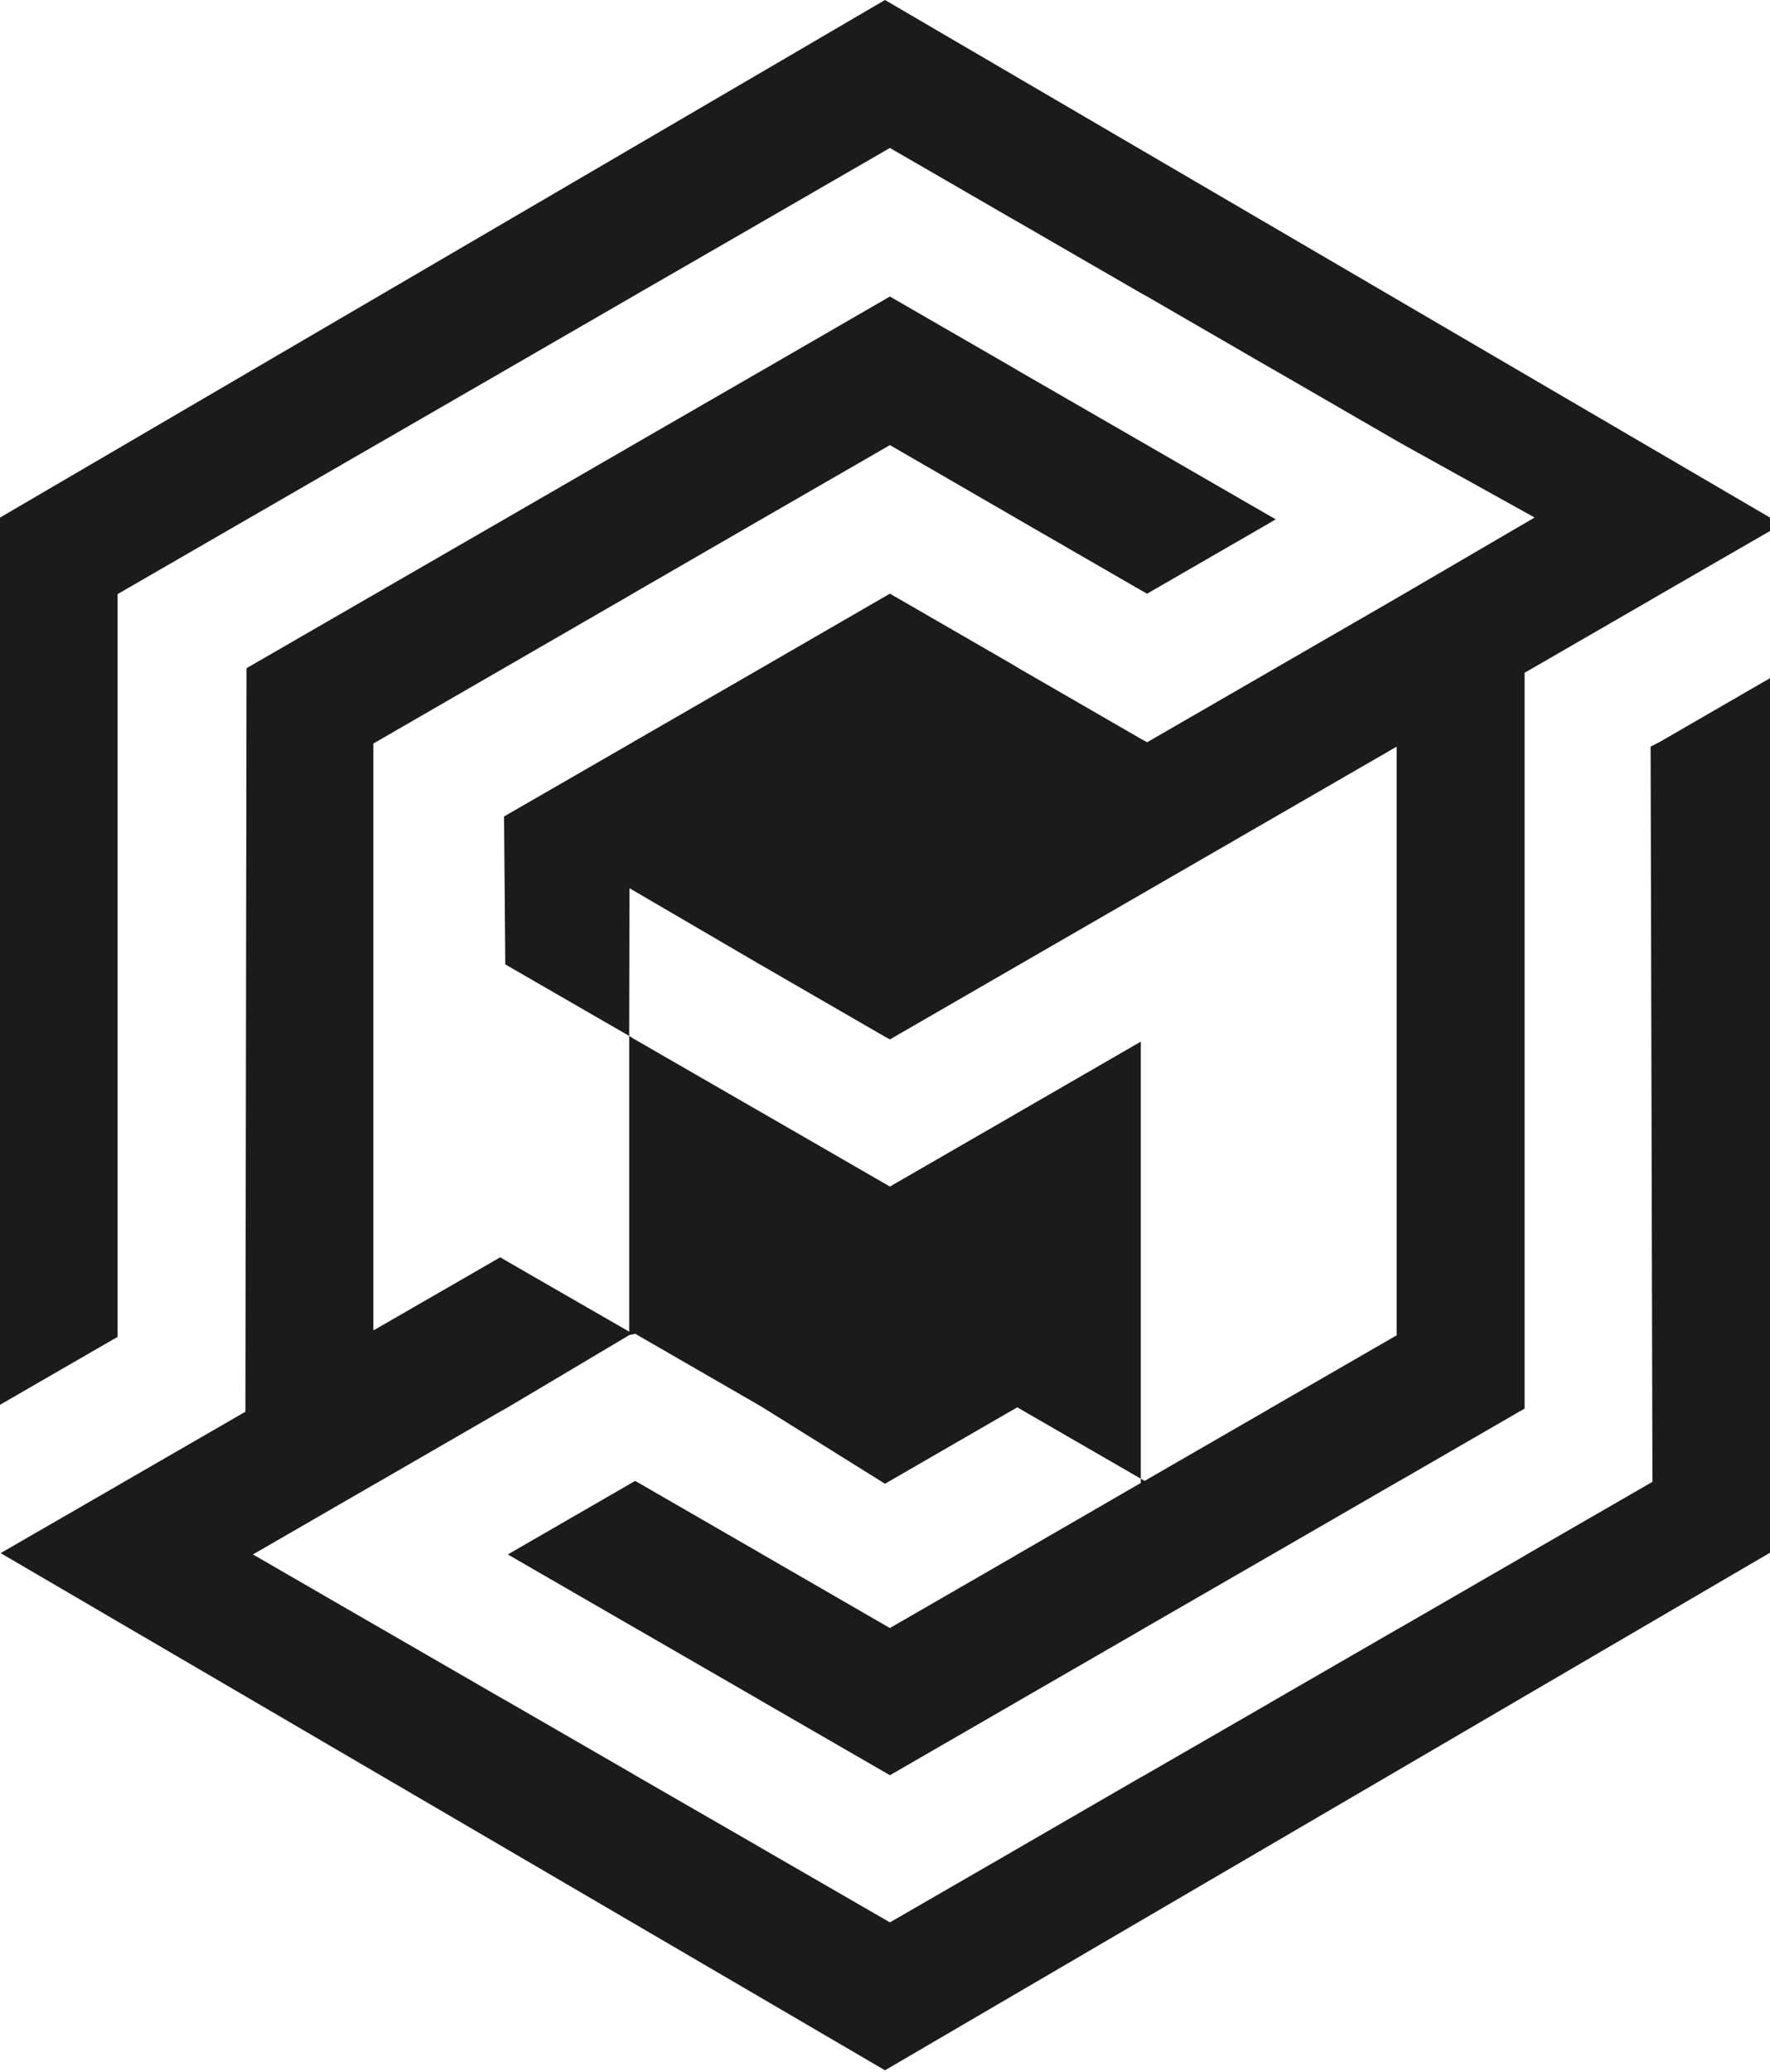 <svg width="53" height="62" viewBox="0 0 53 62" fill="none" xmlns="http://www.w3.org/2000/svg">
<rect width="53" height="62" fill="#F5F5F5"/>
<g id="lending page" clip-path="url(#clip0_0_1)">
<rect width="1440" height="5424" transform="translate(-110 -50)" fill="white"/>
<g id="Navbar">
<rect width="1440" height="185.918" transform="translate(-110 -50)" fill="white"/>
<g id="Frame 1000004593">
<g id="Frame 1000004592">
<g id="Frame 1000004583">
<g id="Group 1000004272">
<path id="Vector" d="M37.992 42.174L38.087 42.117L41.82 39.963V22.346L26.647 31.107L26.5 31.027L22.795 28.886L22.672 28.815L18.849 26.582L18.84 31.003L15.13 28.862L15.093 24.435L18.84 22.275L18.944 22.214L22.672 20.064L22.795 19.993L26.5 17.852L26.647 17.767L30.332 19.894L30.493 19.993L34.16 22.11L34.349 22.214L37.992 20.111L38.195 19.993L41.82 17.9L45.952 15.488L42.046 13.321L41.82 13.193L38.2 11.1L37.992 10.982L34.349 8.874L34.16 8.77L30.498 6.653L30.332 6.559L26.647 4.428L26.5 4.513L22.795 6.653L22.672 6.724L18.944 8.874L18.84 8.935L15.093 11.1L15.012 11.147L11.246 13.321L11.18 13.358L7.39 15.546L7.348 15.57L3.544 17.767L3.52 17.782V22.162V22.224V26.562V26.675V30.97V31.116V35.374V35.568V39.773V40.01L1.52588e-05 42.042V15.49L26.5 0L53 15.49V15.892L49.749 17.767L49.48 17.924L45.898 19.993L45.652 20.135V24.293V24.539V28.744V28.943V33.186V33.347V37.633V37.751V42.08V42.155L41.905 44.32L41.82 44.367L38.091 46.521L37.992 46.578L34.273 48.723L34.16 48.79L30.46 50.926L30.332 51.001L26.647 53.128L26.5 53.043L22.833 50.926L22.672 50.831L19.02 48.723L18.84 48.62L15.206 46.521L18.84 44.423L19.02 44.32L22.672 46.427L22.833 46.521L26.5 48.639L26.647 48.723L30.332 46.597L30.46 46.521L34.16 44.381V44.254L34.273 44.32L37.992 42.174Z" fill="#1B1B1B"/>
<path id="Vector_2" d="M3.52 44.461L3.762 44.32L7.348 42.25L7.382 20.03L7.39 19.993L11.18 17.805L15.012 15.594L18.84 13.382L18.944 13.321L22.672 11.171L22.795 11.1L26.5 8.959L26.667 8.861L26.647 8.874L30.332 11.001L30.498 11.1L34.16 13.212L34.349 13.321L37.992 15.424L38.2 15.542L37.992 15.665L34.349 17.767L34.16 17.663L30.493 15.546L30.332 15.452L26.647 13.321L26.5 13.406L22.795 15.542L22.672 15.613L18.944 17.767L18.84 17.829L15.093 19.993L15.012 20.04L11.246 22.214L11.18 22.252V26.585V26.699V30.984V31.145V35.389V35.587V39.797L11.199 39.807L14.913 37.666L14.979 37.628L15.012 37.647L15.164 37.737L18.84 39.854V31.003L18.977 31.089L22.672 33.219L22.833 33.31L26.5 35.426L26.647 35.511L30.332 33.385L30.46 33.31L34.16 31.174V35.445V35.577V39.854V39.982V44.254L30.46 42.118L26.5 44.405L22.833 42.118L22.672 42.023L19.02 39.916L18.84 39.958L15.206 42.118L15.012 42.226L11.388 44.32L11.18 44.438L7.574 46.521L11.18 48.605L11.388 48.724L15.012 50.817L15.206 50.926L18.84 53.024L19.015 53.128L22.672 55.235L22.833 55.33L26.5 57.447L26.647 57.532L30.332 55.405L30.46 55.33L34.16 53.189L34.273 53.128L37.992 50.983L38.087 50.926L41.82 48.771L41.905 48.724L45.652 46.56L45.714 46.521L49.48 44.348L49.425 22.345L49.716 22.195L53 20.296V46.469L26.5 61.959L0.019 46.481L3.52 44.461Z" fill="#1B1B1B"/>
</g>
</g>
</g>
</g>
</g>
</g>
<defs>
<clipPath id="clip0_0_1">
<rect width="1440" height="5424" fill="white" transform="translate(-110 -50)"/>
</clipPath>
</defs>
</svg>
